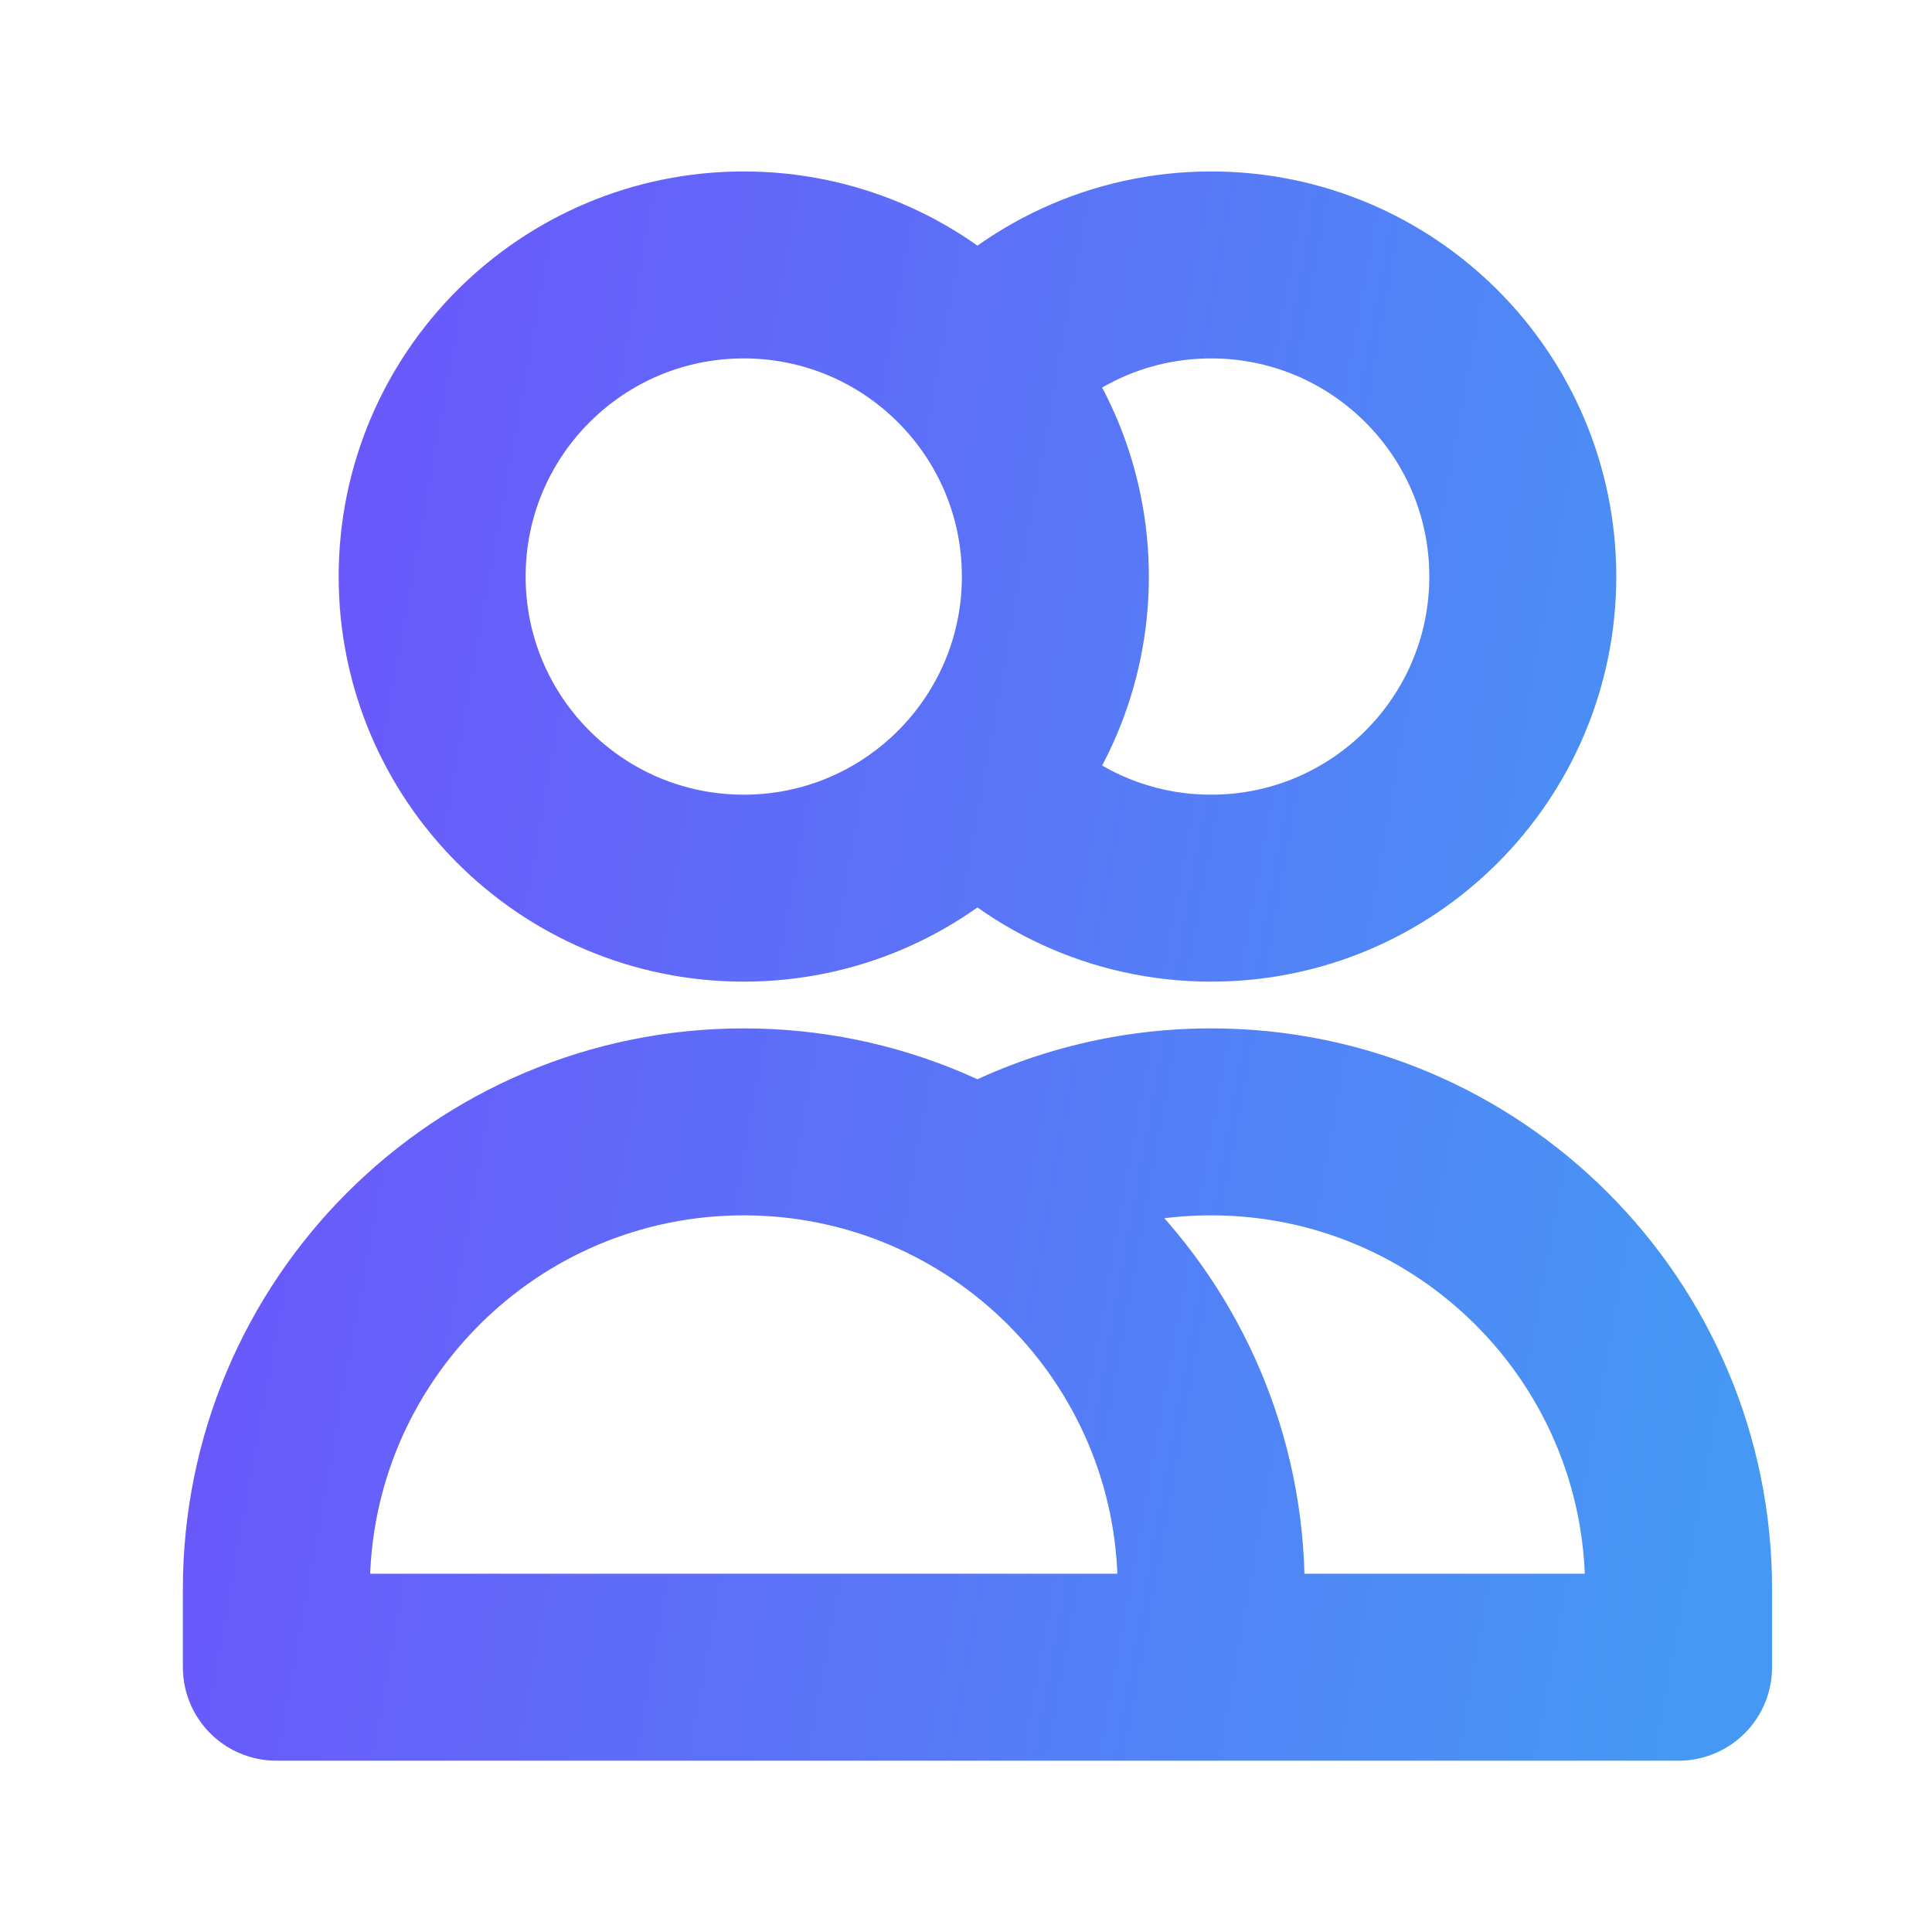 <svg width="31" height="31" viewBox="0 0 31 31" fill="none" xmlns="http://www.w3.org/2000/svg">
<path d="M15.684 5.944C16.6 4.906 17.94 4.251 19.434 4.251C22.195 4.251 24.434 6.49 24.434 9.251C24.434 12.012 22.195 14.251 19.434 14.251C17.94 14.251 16.6 13.596 15.684 12.558M19.434 26.751H4.434V25.501C4.434 21.359 7.791 18.001 11.934 18.001C16.076 18.001 19.434 21.359 19.434 25.501V26.751ZM19.434 26.751H26.934V25.501C26.934 21.359 23.576 18.001 19.434 18.001C18.067 18.001 16.787 18.366 15.684 19.004M16.934 9.251C16.934 12.012 14.695 14.251 11.934 14.251C9.172 14.251 6.934 12.012 6.934 9.251C6.934 6.49 9.172 4.251 11.934 4.251C14.695 4.251 16.934 6.49 16.934 9.251Z" stroke="url(#paint0_linear_4326_38013)" stroke-width="3" stroke-linecap="round" stroke-linejoin="round"/>
<defs>
<linearGradient id="paint0_linear_4326_38013" x1="5.342" y1="8.991" x2="29.789" y2="13.386" gradientUnits="userSpaceOnUse">
<stop stop-color="#6A58FB"/>
<stop offset="1" stop-color="#4599F4"/>
</linearGradient>
</defs>
</svg>
